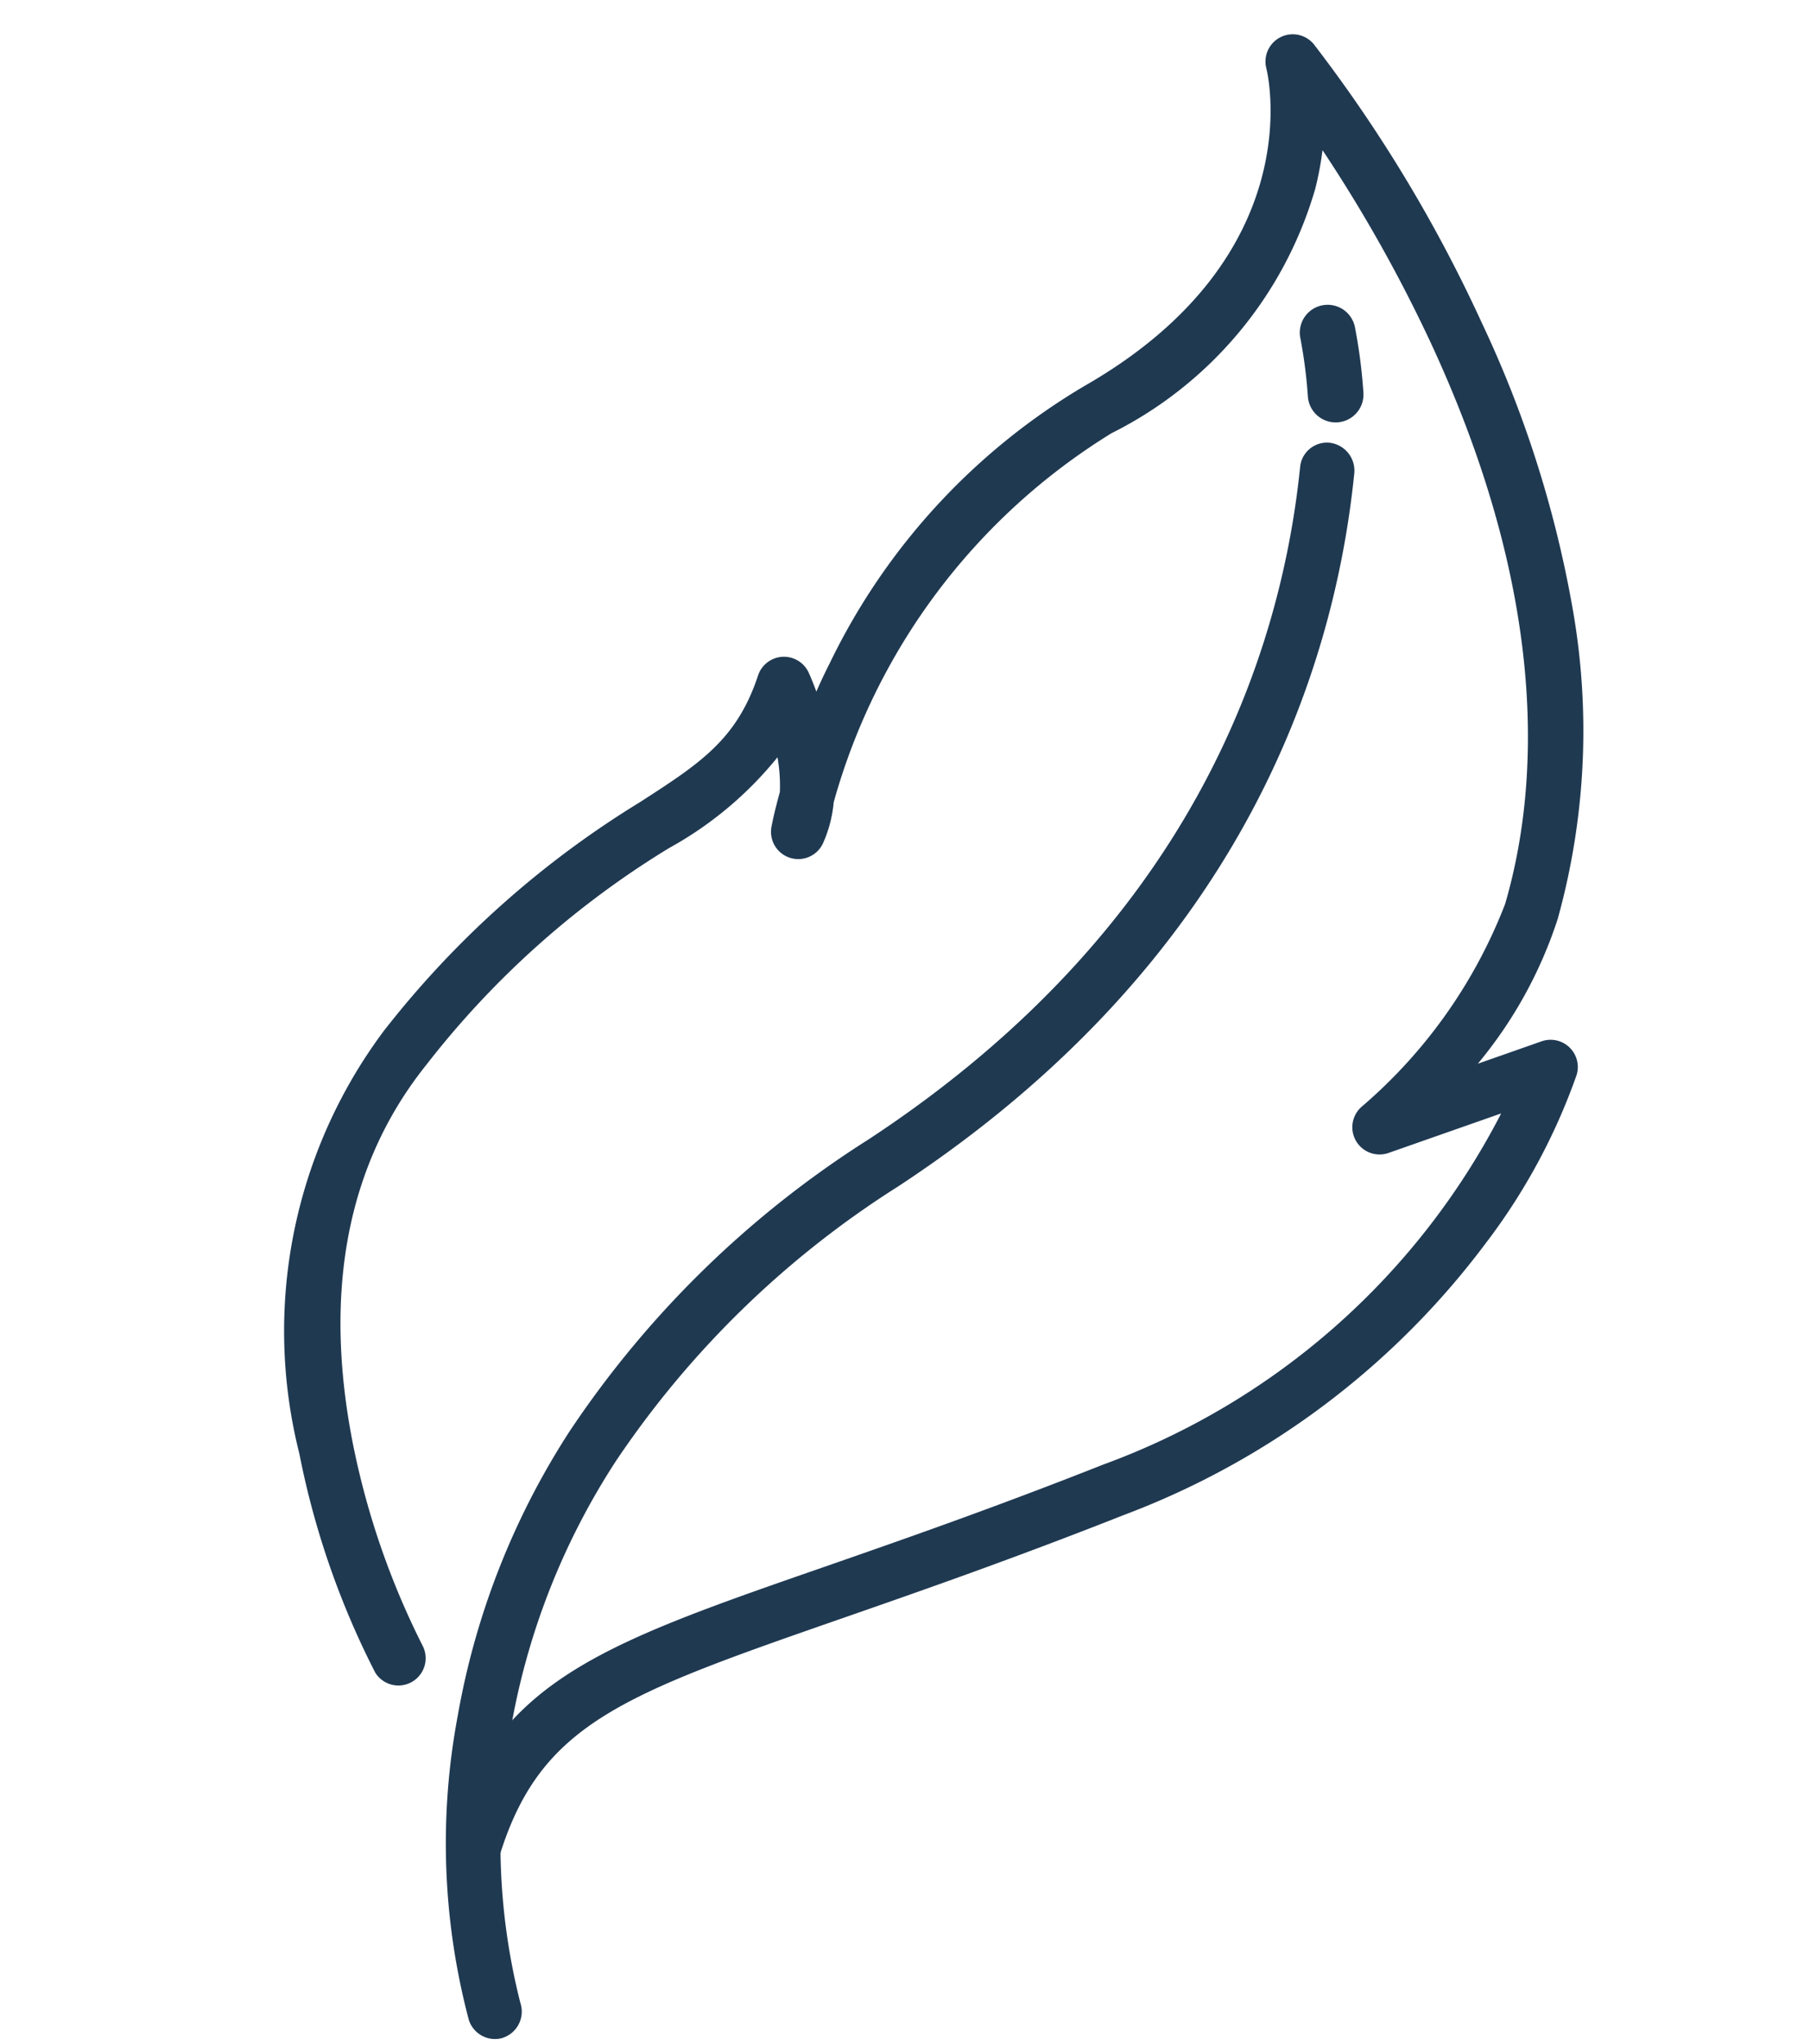 <svg xmlns="http://www.w3.org/2000/svg" width="37.648" height="42.503" viewBox="0 0 37.648 42.503">
  <g id="Group_127" data-name="Group 127" transform="matrix(0.966, -0.259, 0.259, 0.966, -505.427, -805.423)">
    <g id="Group_126" data-name="Group 126" transform="translate(277.72 916.357)">
      <path id="Path_335" data-name="Path 335" d="M623.1,993.294a.579.579,0,0,1-.57-.686,10.079,10.079,0,0,0,.163-1.206.579.579,0,0,1,1.157.054,10.955,10.955,0,0,1-.182,1.365A.579.579,0,0,1,623.1,993.294Z" transform="translate(-596.541 -985.227)" fill="#1f3951"/>
      <path id="Path_336" data-name="Path 336" d="M283.359,1062.542a.571.571,0,0,1-.564-.55,14.329,14.329,0,0,1,1.41-6.151,15.931,15.931,0,0,1,3.786-5.122,20.9,20.9,0,0,1,7.57-4.247c7.6-2.51,10.877-7.462,12.292-11.175a.561.561,0,0,1,.732-.329.584.584,0,0,1,.321.75c-1.5,3.947-4.979,9.207-13,11.856a19.819,19.819,0,0,0-7.138,3.986,14.793,14.793,0,0,0-3.519,4.724,13.425,13.425,0,0,0-1.327,5.651.574.574,0,0,1-.538.605Z" transform="translate(-282.4 -1026.542)" fill="#1f3951"/>
      <path id="Path_337" data-name="Path 337" d="M279.153,948.9a.566.566,0,0,1-.478-.87c1.838-2.879,4.092-3.043,9.029-3.4,1.644-.12,3.691-.269,6.142-.551a15.171,15.171,0,0,0,9.887-4.908l-2.477.187a.566.566,0,0,1-.281-1.077,10.534,10.534,0,0,0,3.964-3.293c1.258-2.068,2.547-5.761,1.538-11.615a30.6,30.6,0,0,0-1.147-4.506,6.623,6.623,0,0,1-.352.733,8.246,8.246,0,0,1-5.41,3.814A13.153,13.153,0,0,0,292,929.328a2.668,2.668,0,0,1-.439.77.567.567,0,0,1-.949-.6c.011-.024.129-.272.362-.666a3.384,3.384,0,0,0,.139-.71,7.626,7.626,0,0,1-2.663,1.238,18.693,18.693,0,0,0-6.04,3.041c-2.109,1.546-3.293,3.96-3.519,7.176a16.438,16.438,0,0,0,.314,4.491.567.567,0,0,1-1.1.268,17.268,17.268,0,0,1-.346-4.805,10.417,10.417,0,0,1,3.981-8.041,19.937,19.937,0,0,1,6.364-3.206c1.425-.458,2.286-.734,3.059-1.909a.567.567,0,0,1,1.033.217c.009.054.032.205.051.421q.2-.251.434-.512a13.536,13.536,0,0,1,6.6-4.182c5.3-1.4,5.361-5.353,5.361-5.393a.567.567,0,0,1,1.085-.229,30.008,30.008,0,0,1,1.871,6.483,23.3,23.3,0,0,1,.3,6.1,14.606,14.606,0,0,1-1.982,6.29,9.1,9.1,0,0,1-2.384,2.477l1.4-.106a.566.566,0,0,1,.525.862,12.734,12.734,0,0,1-2.744,2.9,16.744,16.744,0,0,1-8.731,3.5c-2.47.284-4.529.434-6.184.555-4.82.352-6.623.483-8.156,2.883A.567.567,0,0,1,279.153,948.9Z" transform="translate(-277.72 -916.357)" fill="#1f3951"/>
    </g>
    <path id="Path_338" data-name="Path 338" d="M427.124,1201.7" transform="translate(-138.108 -263.769)" fill="none" stroke="#474747" stroke-linecap="round" stroke-linejoin="round" stroke-width="15"/>
  </g>
</svg>
